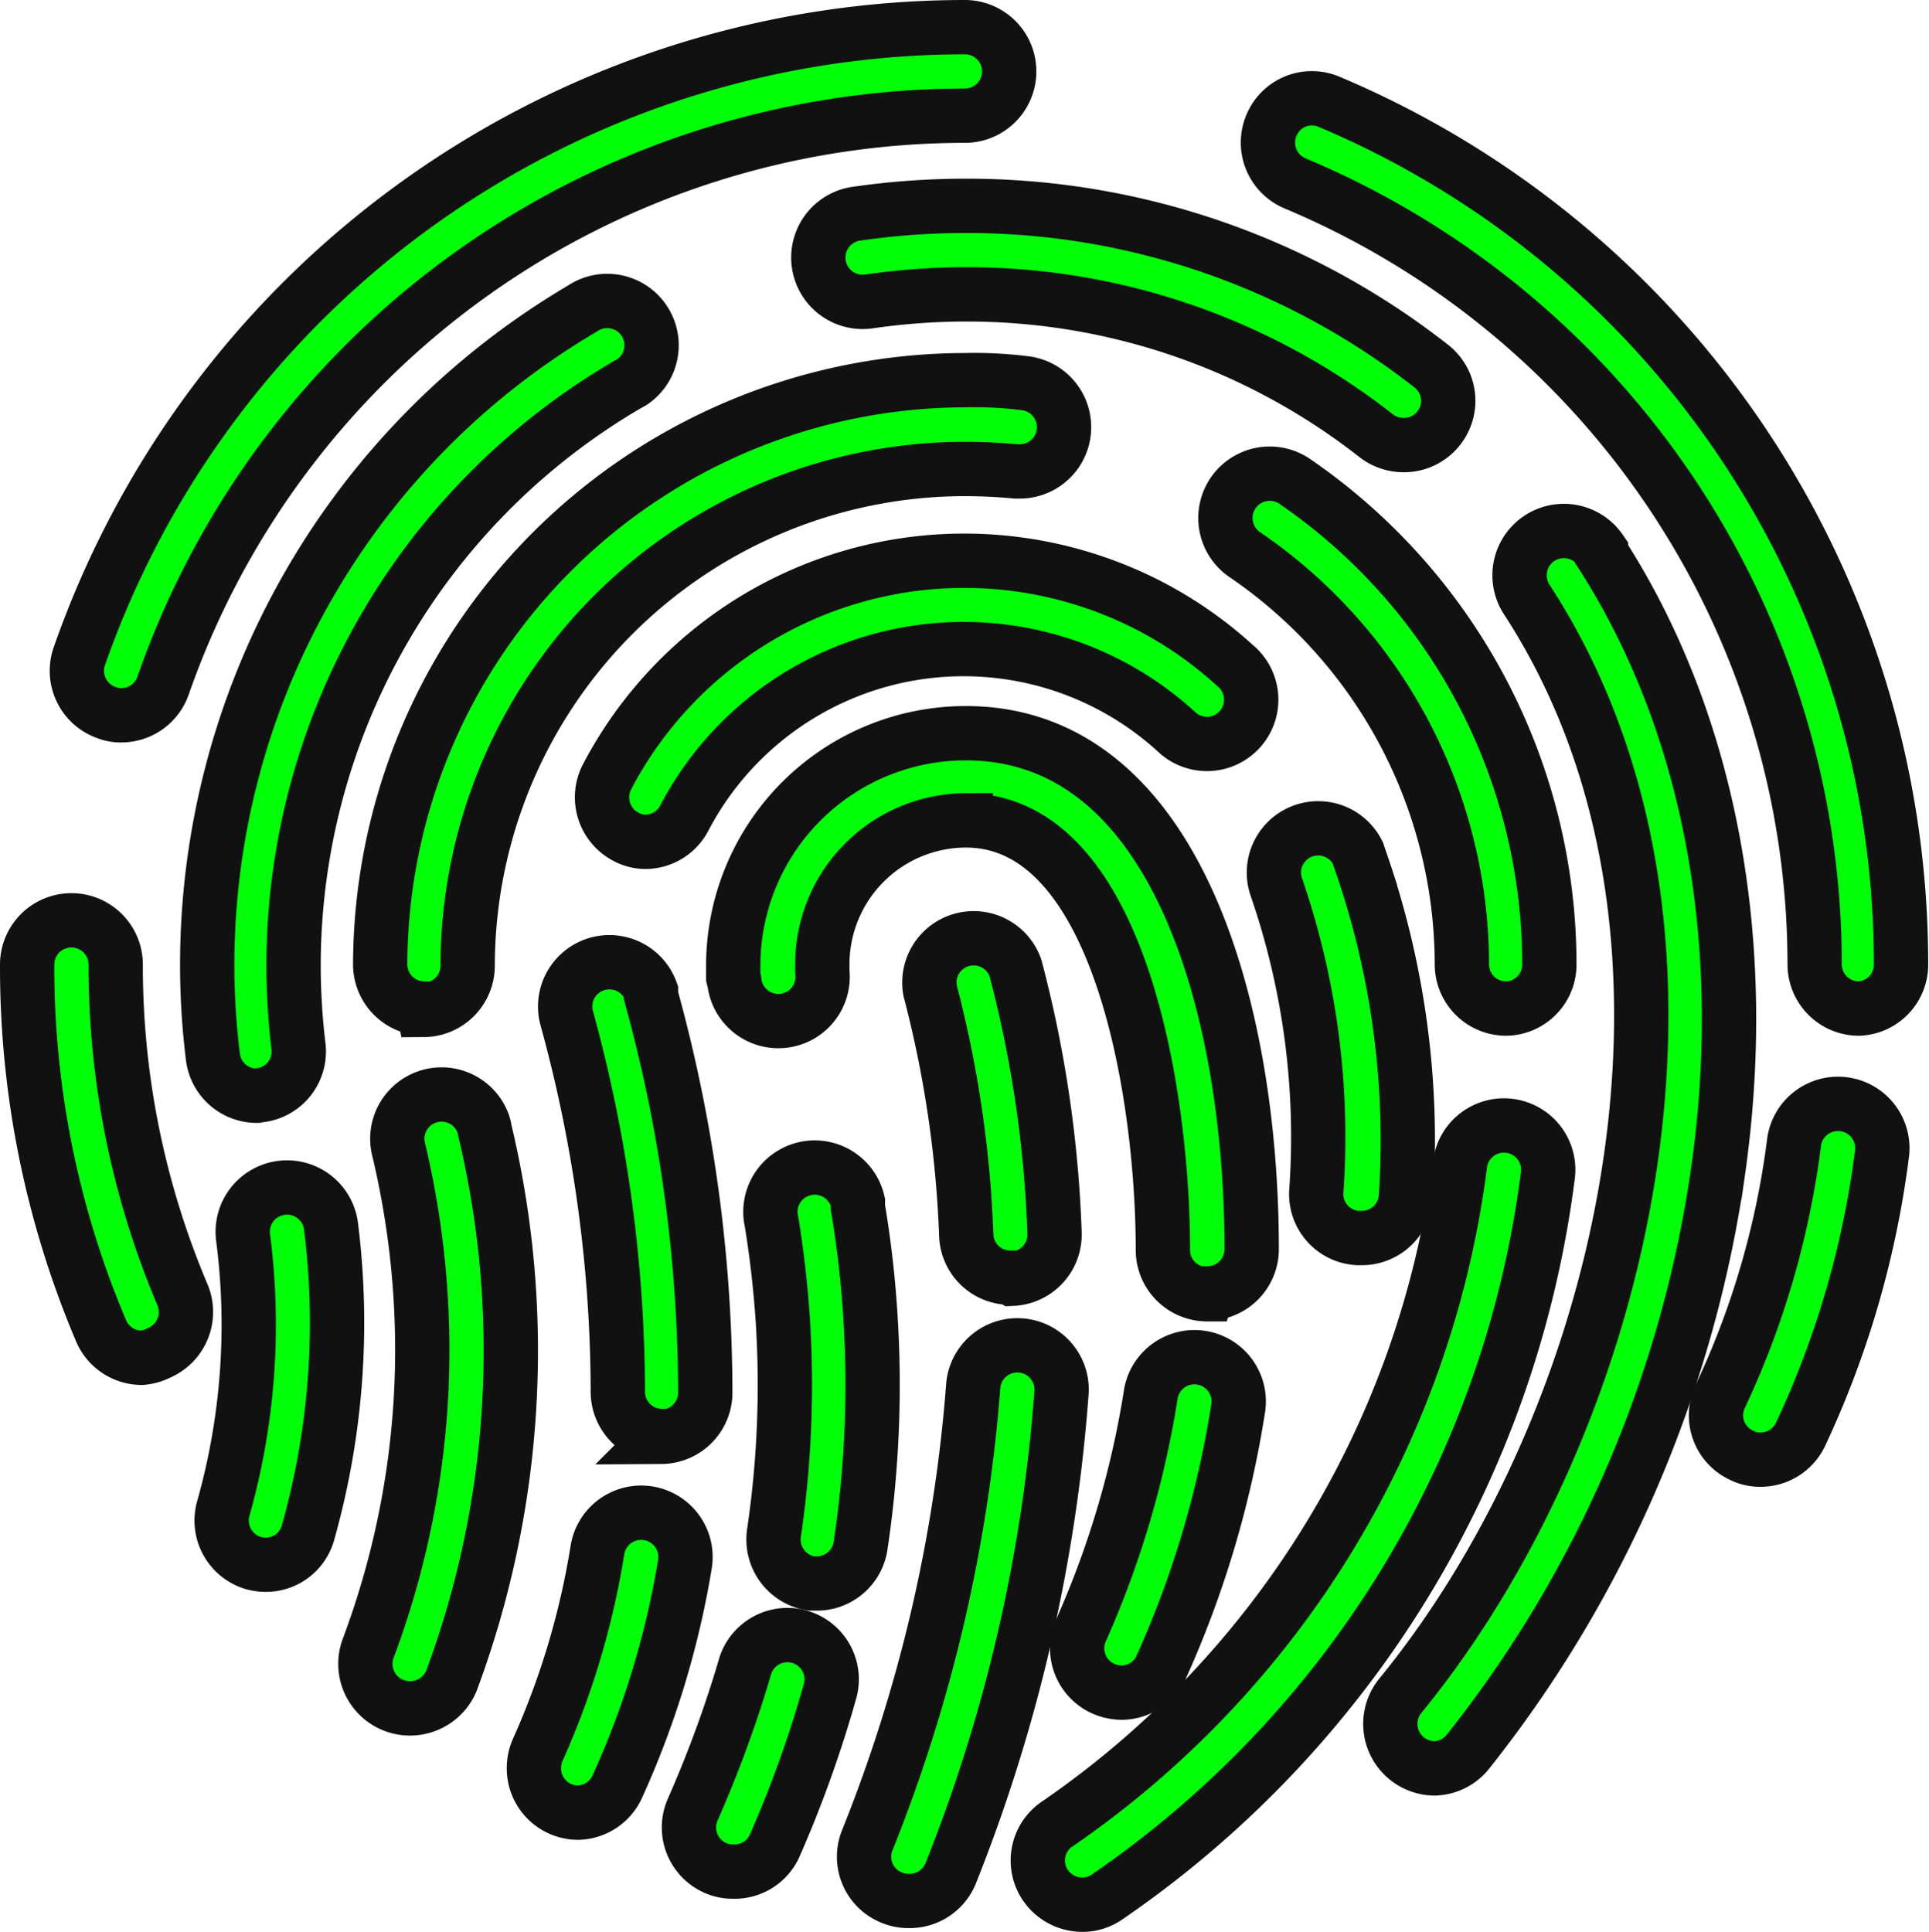 <svg xmlns="http://www.w3.org/2000/svg" viewBox="0 0 71.03 71.14"><defs><style>.cls-1{fill:#00ff08;stroke:#111;stroke-miterlimit:10;stroke-width:2px;}</style></defs><g id="Layer_2" data-name="Layer 2"><g id="Layer_1-2" data-name="Layer 1"><path class="cls-1" d="M5.22,50a1.63,1.63,0,0,1-1.5-1A34.26,34.26,0,0,1,1,35.52a1.63,1.63,0,0,1,3.26,0h0A31,31,0,0,0,6.72,47.68a1.64,1.64,0,0,1-.87,2.14A1.69,1.69,0,0,1,5.22,50Z"/><path class="cls-1" d="M64.82,53.75a1.49,1.49,0,0,1-.69-.16,1.62,1.62,0,0,1-.79-2.16h0a31.12,31.12,0,0,0,2.72-9.35,1.63,1.63,0,0,1,3.24.4,34.6,34.6,0,0,1-3,10.34A1.63,1.63,0,0,1,64.82,53.75Z"/><path class="cls-1" d="M68.45,37.14a1.63,1.63,0,0,1-1.63-1.61h0A31.2,31.2,0,0,0,47.68,6.75a1.63,1.63,0,0,1-.86-2.14h0a1.61,1.61,0,0,1,2.1-.87h0A34.44,34.44,0,0,1,70,35.55,1.62,1.62,0,0,1,68.45,37.14Z"/><path class="cls-1" d="M4.45,26.34a1.39,1.39,0,0,1-.53-.1,1.63,1.63,0,0,1-1-2.07A34.56,34.56,0,0,1,35.53,1a1.63,1.63,0,0,1,0,3.26A31.28,31.28,0,0,0,6,25.26,1.63,1.63,0,0,1,4.45,26.34Z"/><path class="cls-1" d="M9.45,40.35a1.63,1.63,0,0,1-1.61-1.43,27.59,27.59,0,0,1-.21-3.4A28.06,28.06,0,0,1,21.45,11.36a1.63,1.63,0,0,1,1.82,2.71l-.18.1A24.8,24.8,0,0,0,10.81,35.52a25.16,25.16,0,0,0,.18,3,1.62,1.62,0,0,1-1.41,1.81h0Z"/><path class="cls-1" d="M51.68,16.39a1.65,1.65,0,0,1-1-.34,24.41,24.41,0,0,0-15.16-5.21A25.11,25.11,0,0,0,32,11.1a1.63,1.63,0,1,1-.47-3.23h0a28.11,28.11,0,0,1,4-.29,27.7,27.7,0,0,1,17.17,5.9,1.62,1.62,0,0,1,.29,2.27h0A1.62,1.62,0,0,1,51.68,16.39Z"/><path class="cls-1" d="M52.82,65.12a1.64,1.64,0,0,1-1.26-2.67C60,52.13,64.09,34.21,56.24,22.11a1.63,1.63,0,0,1,2.69-1.85.43.43,0,0,0,0,.07c4,6.19,5.55,14.3,4.33,22.83a44.5,44.5,0,0,1-9.22,21.36A1.62,1.62,0,0,1,52.82,65.12Z"/><path class="cls-1" d="M37.2,47.05a1.62,1.62,0,0,1-1.62-1.57,41.46,41.46,0,0,0-1.33-9,1.63,1.63,0,0,1,3.14-.84,44.09,44.09,0,0,1,1.44,9.76,1.63,1.63,0,0,1-1.56,1.69Z"/><path class="cls-1" d="M33.45,70a1.58,1.58,0,0,1-.61-.12,1.62,1.62,0,0,1-.91-2.1v0A56.47,56.47,0,0,0,35.84,51a1.63,1.63,0,0,1,3.25.23A59.56,59.56,0,0,1,35,69,1.63,1.63,0,0,1,33.45,70Z"/><path class="cls-1" d="M9.79,57.62a1.74,1.74,0,0,1-.45-.06,1.63,1.63,0,0,1-1.12-2,24.94,24.94,0,0,0,.73-10,1.63,1.63,0,1,1,3.24-.4,28.49,28.49,0,0,1-.84,11.25A1.61,1.61,0,0,1,9.79,57.62Z"/><path class="cls-1" d="M55.45,37.14a1.63,1.63,0,0,1-1.62-1.62,18.29,18.29,0,0,0-8-15.1,1.63,1.63,0,0,1,1.85-2.69,21.56,21.56,0,0,1,9.37,17.79A1.62,1.62,0,0,1,55.45,37.14Z"/><path class="cls-1" d="M15.59,37.14A1.63,1.63,0,0,1,14,35.53h0A21.58,21.58,0,0,1,35.52,14a14.81,14.81,0,0,1,2.21.11,1.63,1.63,0,0,1-.19,3.25H37.4c-.62-.06-1.25-.09-1.88-.09a18.32,18.32,0,0,0-18.3,18.3,1.63,1.63,0,0,1-1.62,1.62Z"/><path class="cls-1" d="M15.08,62.91a1.64,1.64,0,0,1-1.53-2.19v0a31.31,31.31,0,0,0,2-11,31.89,31.89,0,0,0-.86-7.35,1.63,1.63,0,0,1,3.1-1,1.14,1.14,0,0,1,.06.25A34.86,34.86,0,0,1,16.62,61.9,1.65,1.65,0,0,1,15.08,62.91Z"/><path class="cls-1" d="M39.85,70.14a1.66,1.66,0,0,1-1.35-.71,1.62,1.62,0,0,1,.41-2.25h0A34.82,34.82,0,0,0,53.77,42.81a1.63,1.63,0,0,1,3.23.43A38,38,0,0,1,40.77,69.85,1.59,1.59,0,0,1,39.85,70.14Z"/><path class="cls-1" d="M23.8,31a1.53,1.53,0,0,1-.76-.19,1.64,1.64,0,0,1-.69-2.2,14.85,14.85,0,0,1,20-6.29,14.69,14.69,0,0,1,3.12,2.18,1.63,1.63,0,1,1-2.08,2.51l-.11-.1a11.61,11.61,0,0,0-18.08,3.21A1.62,1.62,0,0,1,23.8,31Z"/><path class="cls-1" d="M24.38,52.88a1.63,1.63,0,0,1-1.63-1.61h0a52.14,52.14,0,0,0-1.88-13.77,1.63,1.63,0,0,1,3.1-1l0,.16a55.14,55.14,0,0,1,2,14.62,1.63,1.63,0,0,1-1.62,1.63Z"/><path class="cls-1" d="M21.29,66.75a1.63,1.63,0,0,1-1.63-1.65,1.66,1.66,0,0,1,.14-.66A29.33,29.33,0,0,0,22,57.07a1.63,1.63,0,0,1,3.22.53h0a32.58,32.58,0,0,1-2.49,8.19A1.63,1.63,0,0,1,21.29,66.75Z"/><path class="cls-1" d="M50.12,45.59H50a1.62,1.62,0,0,1-1.53-1.72A28.22,28.22,0,0,0,47,32.67a1.63,1.63,0,0,1,3-1.26l.06.18a31.33,31.33,0,0,1,1.71,12.48A1.63,1.63,0,0,1,50.12,45.59Z"/><path class="cls-1" d="M27,68.92a1.55,1.55,0,0,1-.67-.14,1.63,1.63,0,0,1-.82-2.15,43.19,43.19,0,0,0,1.94-5.31,1.63,1.63,0,0,1,3.13.9A43.17,43.17,0,0,1,28.51,68,1.62,1.62,0,0,1,27,68.92Z"/><path class="cls-1" d="M30.11,58.31h-.24a1.64,1.64,0,0,1-1.37-1.86,37.31,37.31,0,0,0,.33-7.76c-.08-1.23-.22-2.48-.42-3.7a1.63,1.63,0,0,1,3.18-.73l0,.2a38.25,38.25,0,0,1,.46,4,39.83,39.83,0,0,1-.36,8.45A1.63,1.63,0,0,1,30.11,58.31Z"/><path class="cls-1" d="M44.45,47.66A1.63,1.63,0,0,1,42.82,46h0c0-5.46-1.51-15.79-7.26-15.79a5.3,5.3,0,0,0-5.28,5.28v.29a1.63,1.63,0,1,1-3.24.36A1.09,1.09,0,0,1,27,36v-.47A8.56,8.56,0,0,1,35.57,27C43.34,27,46.09,37.24,46.09,46a1.63,1.63,0,0,1-1.63,1.63Z"/><path class="cls-1" d="M41.31,62.33a1.71,1.71,0,0,1-.67-.14A1.63,1.63,0,0,1,39.82,60a34.6,34.6,0,0,0,2.56-8.69,1.63,1.63,0,0,1,3.22.5,37.16,37.16,0,0,1-2.81,9.51A1.62,1.62,0,0,1,41.31,62.33Z"/></g></g></svg>